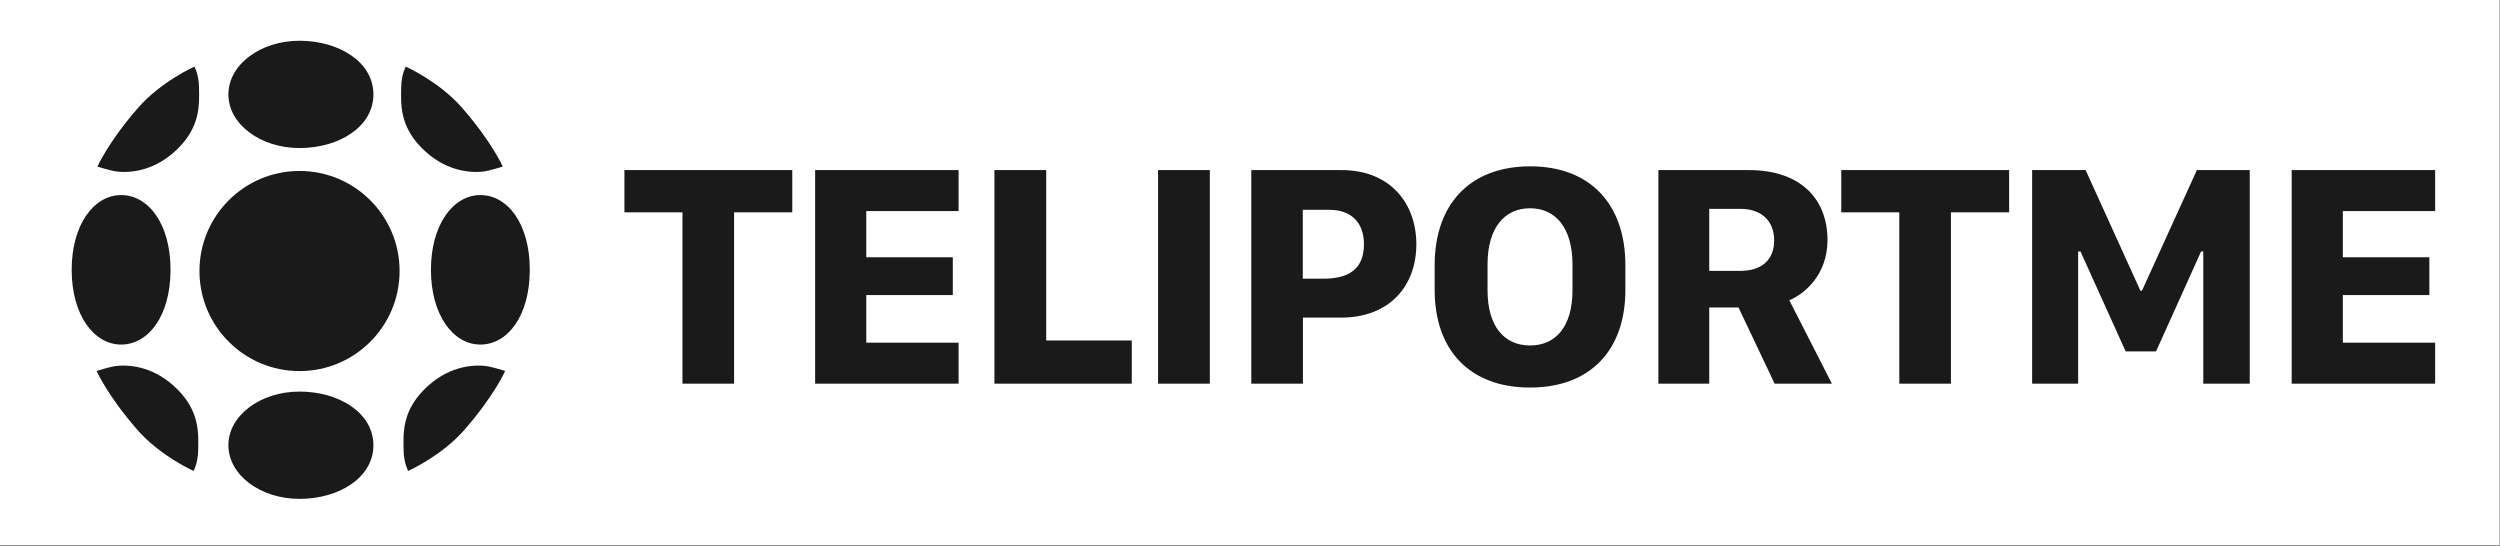 <svg width="2000" height="437" viewBox="0 0 2000 437" fill="none" xmlns="http://www.w3.org/2000/svg">
<rect x="0" y="0" width="2000" height="437" fill="#808080" stroke="none"/>
<g id="teliportme-logo">
<rect width="1779" height="388" transform="scale(1.124)" fill="white"/>
<g id="Group">
<g id="parts">
<path id="center" fill-rule="evenodd" clip-rule="evenodd" d="M239.62 296.867C283.831 296.867 319.671 261.027 319.671 216.816C319.671 172.605 283.831 136.765 239.62 136.765C195.409 136.765 159.569 172.605 159.569 216.816C159.569 261.027 195.409 296.867 239.62 296.867Z" fill="#1A1A1A"/>
<path id="top" fill-rule="evenodd" clip-rule="evenodd" d="M182.716 75.521C182.716 99.225 208.193 118.44 239.62 118.44C271.047 118.44 298.726 101.575 298.726 75.521C298.726 49.468 271.047 32.603 239.62 32.603C208.193 32.603 182.716 51.818 182.716 75.521Z" fill="#1A1A1A"/>
<path id="bottom" fill-rule="evenodd" clip-rule="evenodd" d="M182.716 356.182C182.716 379.885 208.193 399.101 239.62 399.101C271.047 399.101 298.726 382.235 298.726 356.182C298.726 330.129 271.047 313.263 239.62 313.263C208.193 313.263 182.716 332.478 182.716 356.182Z" fill="#1A1A1A"/>
<path id="left" fill-rule="evenodd" clip-rule="evenodd" d="M96.879 275.649C118.718 275.649 136.422 252.68 136.422 215.852C136.422 179.023 118.718 156.055 96.879 156.055C75.04 156.055 57.336 179.832 57.336 215.852C57.336 251.871 75.04 275.649 96.879 275.649Z" fill="#1A1A1A"/>
<path id="right" fill-rule="evenodd" clip-rule="evenodd" d="M384.29 275.649C406.13 275.649 423.834 252.68 423.834 215.852C423.834 179.023 406.13 156.055 384.29 156.055C362.451 156.055 344.747 179.832 344.747 215.852C344.747 251.871 362.451 275.649 384.29 275.649Z" fill="#1A1A1A"/>
<path id="top left" fill-rule="evenodd" clip-rule="evenodd" d="M142.556 118.604C124.839 136.321 105.362 138.632 93.322 137.199C88.717 136.651 77.963 133.281 77.963 133.281C77.963 133.281 86.242 114.109 110.346 86.394C128.776 65.203 155.539 53.281 155.539 53.281C155.539 53.281 158.965 59.299 159.199 69.579C159.526 83.91 160.273 100.887 142.556 118.604Z" fill="#1A1A1A"/>
<path id="top right" fill-rule="evenodd" clip-rule="evenodd" d="M337.606 118.604C355.323 136.321 374.8 138.632 386.84 137.199C391.445 136.651 402.199 133.281 402.199 133.281C402.199 133.281 393.92 114.109 369.816 86.394C351.386 65.203 324.623 53.281 324.623 53.281C324.623 53.281 321.197 59.299 320.962 69.579C320.636 83.91 319.889 100.887 337.606 118.604Z" fill="#1A1A1A"/>
<path id="bottom right" fill-rule="evenodd" clip-rule="evenodd" d="M141.89 311.426C124.173 293.709 104.696 291.398 92.656 292.831C88.051 293.379 77.296 296.749 77.296 296.749C77.296 296.749 85.576 315.921 109.68 343.636C128.11 364.827 154.873 376.749 154.873 376.749C154.873 376.749 158.299 370.731 158.533 360.45C158.86 346.12 159.607 329.143 141.89 311.426Z" fill="#1A1A1A"/>
<path id="bottom left" fill-rule="evenodd" clip-rule="evenodd" d="M339.535 311.426C357.252 293.709 376.729 291.398 388.769 292.831C393.374 293.379 404.128 296.749 404.128 296.749C404.128 296.749 395.849 315.921 371.745 343.636C353.315 364.827 326.552 376.749 326.552 376.749C326.552 376.749 323.126 370.731 322.891 360.45C322.565 346.12 321.818 329.143 339.535 311.426Z" fill="#1A1A1A"/>
</g>
</g>
<path id="TELIPORTME" d="M587.27 306.914V169.866H633.829V136.073H499.534V169.866H545.968V306.914H587.27ZM766.872 274.123H693.029V236.075H762.241V205.786H693.029V168.865H766.872V136.073H652.102V306.914H766.872V274.123ZM905.422 272.37H836.961V136.073H795.533V306.914H905.422V272.37ZM967.876 306.914V136.073H926.449V306.914H967.876ZM1001.04 136.073V306.914H1042.35V254.097H1072.76C1112.18 254.097 1133.08 228.19 1133.08 195.398C1133.08 163.107 1112.56 136.073 1073.26 136.073H1001.04ZM1042.22 167.863H1063.62C1080.52 167.863 1091.16 177.626 1091.16 195.398C1091.16 215.423 1078.77 222.933 1058.87 222.933H1042.22V167.863ZM1190.03 211.544C1190.03 182.006 1203.8 166.612 1224.07 166.612C1244.23 166.612 1257.99 182.006 1257.99 211.544V232.069C1257.99 261.732 1244.23 276.375 1224.07 276.375C1203.8 276.375 1190.03 261.732 1190.03 232.069V211.544ZM1147.73 231.944C1147.73 280.005 1175.64 310.043 1223.95 310.043C1272.39 310.043 1300.3 280.005 1300.3 231.944V212.044C1300.3 163.733 1272.51 133.069 1224.2 133.069C1175.89 133.069 1147.73 163.483 1147.73 212.044V231.944ZM1399.05 136.073H1326.7V306.914H1367.38V245.962H1390.79L1419.7 306.914H1465.5L1431.46 240.205C1443.1 235.449 1462 220.179 1462 192.019C1462 159.853 1441.22 136.073 1399.05 136.073ZM1367.38 216.675V167.112H1392.91C1407.68 167.112 1419.32 175.498 1419.32 192.394C1419.32 208.54 1408.56 216.675 1392.54 216.675H1367.38ZM1560.75 306.914V169.866H1607.31V136.073H1473.01V169.866H1519.45V306.914H1560.75ZM1662.5 306.914V201.155H1664.38L1700.55 281.131H1724.83L1760.88 201.155H1762.63V306.914H1799.8V136.073H1757.5L1713.57 232.57H1712.32L1668.51 136.073H1625.71V306.914H1662.5ZM1948.11 274.123H1874.27V236.075H1943.48V205.786H1874.27V168.865H1948.11V136.073H1833.34V306.914H1948.11V274.123Z" fill="#1A1A1A"/>
</g>
</svg>
